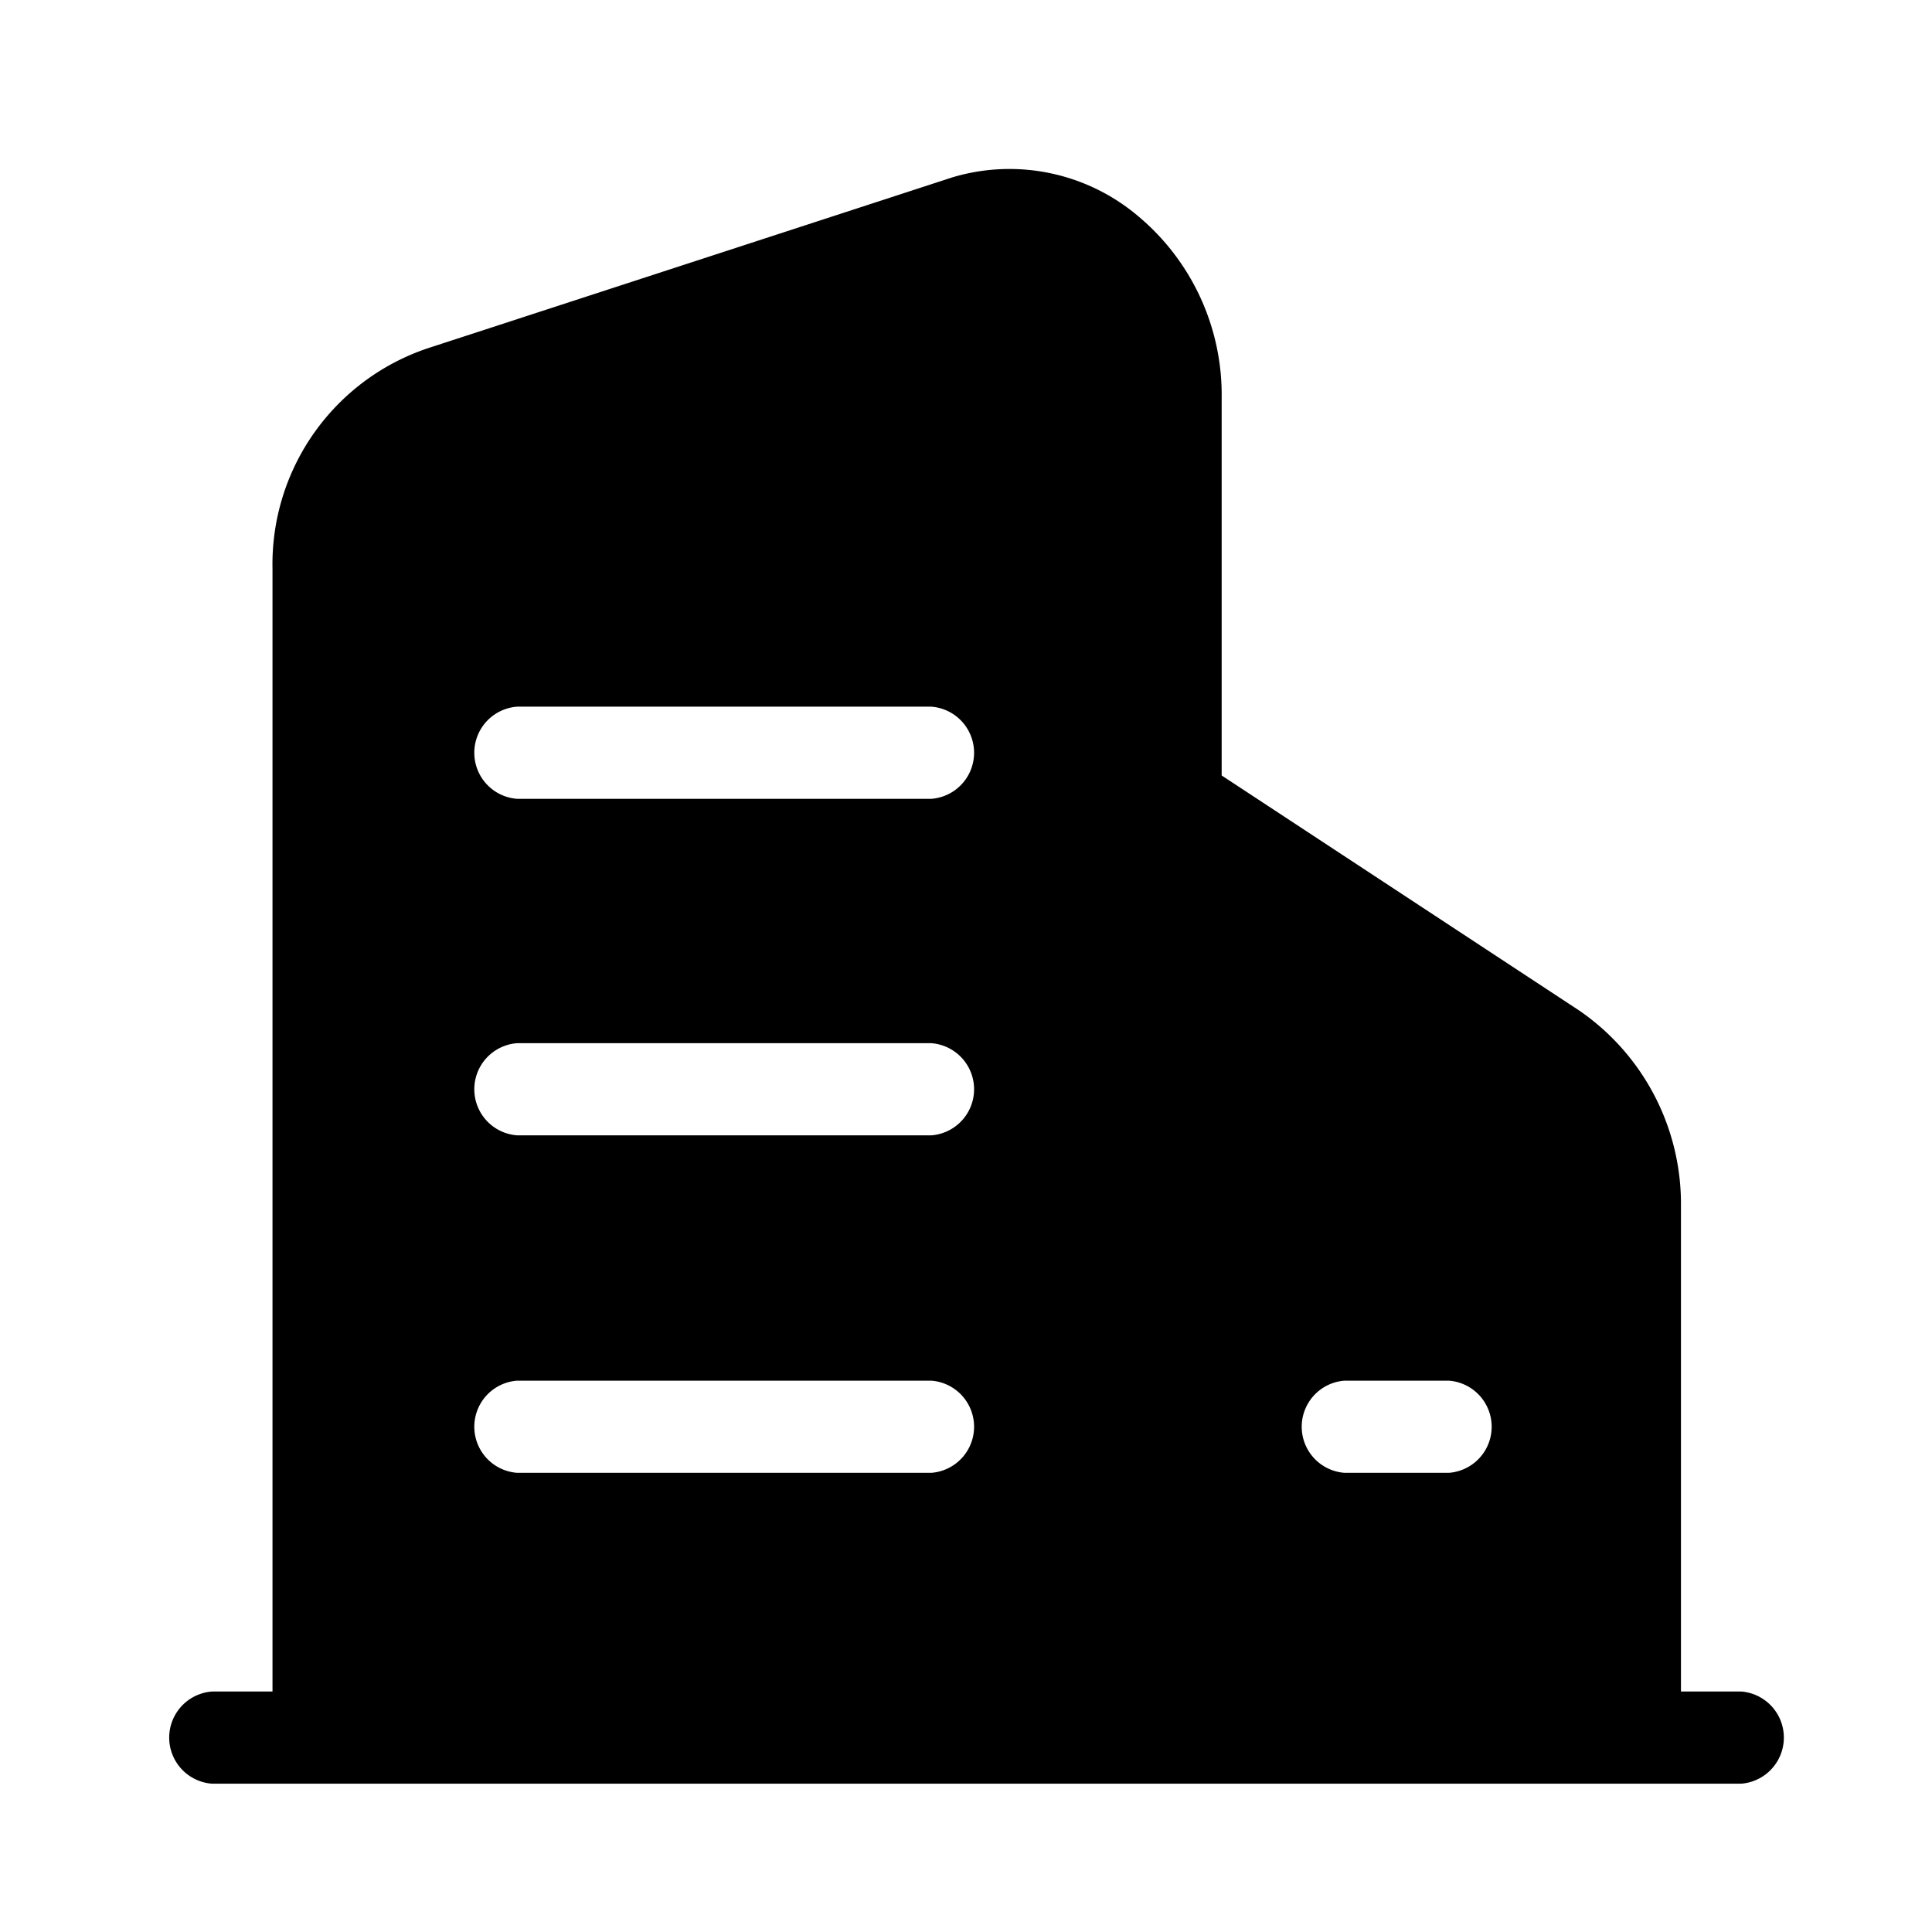 <svg viewBox="0 0 1024 1024" xmlns="http://www.w3.org/2000/svg">
    <path fill="currentColor"
        d="M922.983 896.528h-32.038V639.1a124.385 124.385 0 0 0-53.914-103.491l-189.522-124.591V210.875A123.467 123.467 0 0 0 603.062 114.413a105.517 105.517 0 0 0-98.362-20.388L226.931 184.52a120.729 120.729 0 0 0-82.501 116.85v595.174H112.407a24.488 24.488 0 0 0 0 48.849h810.45a24.503 24.503 0 0 0 0.158-48.849m-429.459-115.916H274.117a24.488 24.488 0 0 1 0-48.849h219.439a24.488 24.488 0 0 1 0 48.849m0-178.869H274.117a24.488 24.488 0 0 1 0-48.849h219.439a24.488 24.488 0 0 1 0 48.849m0-178.362H274.117a24.488 24.488 0 0 1 0-48.849h219.439a24.488 24.488 0 0 1 0 48.849m274.318 357.231h-55.212a24.488 24.488 0 0 1 0-48.849h55.228a24.488 24.488 0 0 1 0 48.849"
    ></path>
</svg>